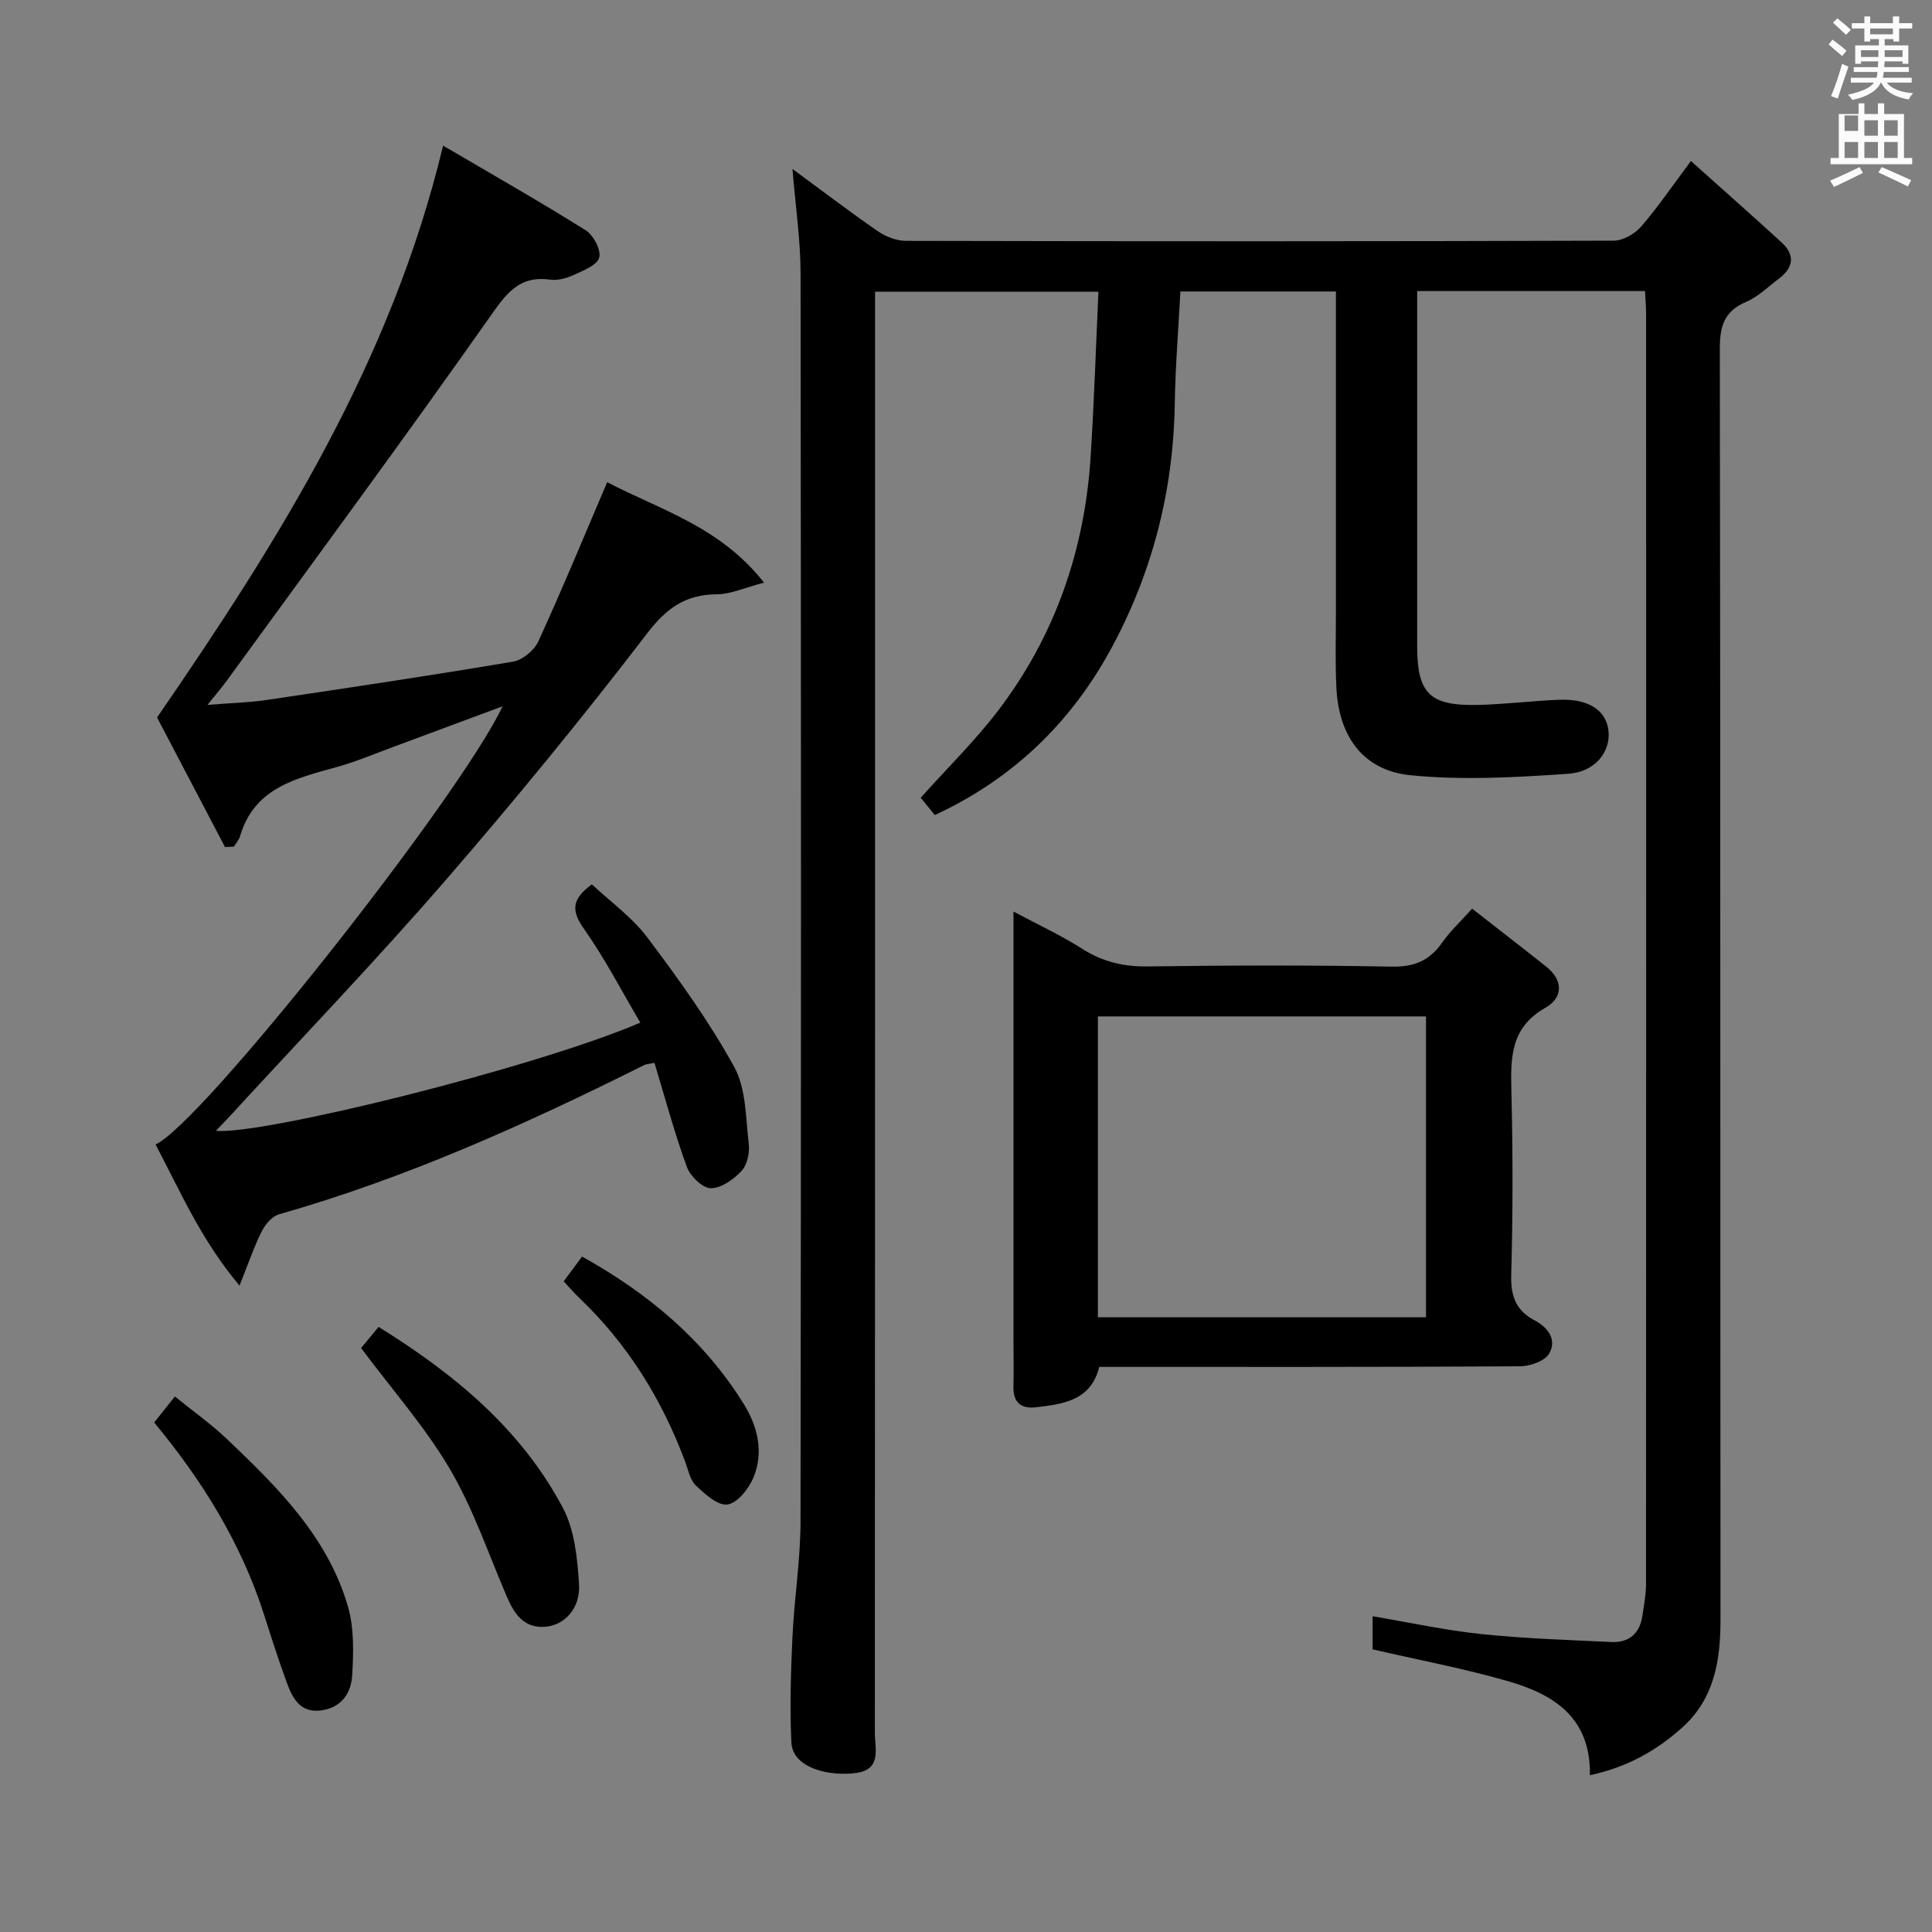 <svg enable-background="new 0 0 400 400" viewBox="0 0 400 400" xmlns="http://www.w3.org/2000/svg"><rect x="0" y="0" width="400" height="400" fill="#808080" stroke="none"/><path d="m378.6 9.2.8-1c.9.7 1.9 1.4 2.9 2.3l-.9 1.1c-1.1-.9-2-1.7-2.8-2.4zm.5 10.7c.9-2.1 1.6-4.3 2.3-6.7.4.2.8.4 1.3.6-.7 2.1-1.5 4.3-2.2 6.6zm.4-15.2.9-.9c1 .8 2 1.6 2.8 2.4l-1 1c-1-.9-1.9-1.8-2.7-2.5zm12.5-1.3h1.2v1.4h2.7v1.1h-2.7v2.7h-1.2v-.5h-1.8v1.3h4.9v3.8h-1.2v-.5h-3.7c0 .4-.1.9-.1 1.2h5.1v1h-5.2c0 .5-.1.9-.2 1.2h6v1h-5.2c1.1 1.3 2.9 2 5.5 2.2-.4.4-.7.8-.9 1.3-2.9-.5-4.8-1.6-5.7-3.5h-.1c-.8 1.7-2.7 2.9-5.9 3.6-.2-.4-.6-.8-.9-1.1 2.8-.6 4.6-1.4 5.4-2.5h-4.8v-1h5.3c.1-.3.2-.7.2-1.2h-4.9v-1h5c0-.4 0-.8.1-1.2h-3.6v.5h-1.2v-3.8h4.9v-1.3h-1.8v.5h-1.2v-2.7h-2.6v-1.1h2.6v-1.4h1.2v1.4h4.7v-1.4zm-6.7 8.4h3.6c0-.4 0-.9 0-1.4h-3.6zm1.9-4.7h4.7v-1.2h-4.7zm6.7 3.3h-3.7v1.4h3.7z" fill="#fafbfa"/><path d="m384.7 21.4h1.3v2.2h2.8v-2.2h1.3v2.2h4.1v9.1h1.7v1.3h-16.9v-1.3h1.7v-9.1h4.1v-2.2zm.3 13.2.7 1.2c-1.8.9-3.8 1.9-6 2.9-.2-.4-.5-.8-.8-1.3 2.4-1 4.4-2 6.1-2.8zm-3.1-7.5h2.8v-3.2h-2.8v4.2zm0 5.6h2.8v-3.3h-2.8zm4.1-4.6h2.8v-3.2h-2.8zm0 4.6h2.8v-3.3h-2.8zm3.6 1.9c2.1.9 4.1 1.8 6.1 2.7l-.7 1.3c-2.2-1.1-4.2-2-6.1-2.9zm3.3-9.7h-2.8v3.2h2.8zm-2.8 7.8h2.8v-3.3h-2.8z" fill="#fafbfa"/><g fill="#010000"><path d="m340.58 60.26c-15.89 0-31.19 0-47.17 0v5.54c0 22.66-.01 45.33 0 67.99.01 9.77 2.56 12.37 12.52 12.16 5.65-.12 11.28-.86 16.92-1.07 6.13-.23 9.77 2.24 10.18 6.52.4 4.18-2.67 8.41-8.34 8.8-10.87.75-21.91 1.38-32.7.3-9.75-.98-14.8-8.03-15.3-18.03-.27-5.32-.1-10.66-.1-15.99-.01-20.16 0-40.33 0-60.49 0-1.79 0-3.58 0-5.64-11 0-21.42 0-32.2 0-.41 7.84-1.05 15.59-1.17 23.34-.29 17.98-4.66 34.92-13.19 50.64-8.32 15.32-20.37 26.95-36.49 34.42-1.33-1.63-2.57-3.16-2.92-3.59 5.55-6.19 11.26-11.78 16.05-18.06 11.79-15.49 17.91-33.23 19.14-52.61.71-11.25 1.08-22.52 1.61-34.1-15.75 0-30.66 0-46.25 0v6.43c0 97.32.01 194.64-.04 291.96 0 3.22 1.47 7.54-3.84 8.29-5.35.75-13.2-.86-13.45-6.37-.33-7.25-.11-14.55.23-21.81.37-7.96 1.66-15.9 1.67-23.84.13-86.16.12-172.31.01-258.47-.01-6.92-1.05-13.84-1.68-21.6 6.21 4.56 11.84 8.87 17.68 12.89 1.65 1.14 3.89 2 5.86 2 48.83.11 97.65.12 146.48-.04 1.92-.01 4.34-1.38 5.65-2.88 3.47-3.99 6.45-8.4 10.35-13.61 6.49 5.82 12.69 11.28 18.78 16.86 2.81 2.58 2.48 5.18-.52 7.45-2.26 1.7-4.36 3.8-6.89 4.88-4.6 1.97-5.4 5.16-5.39 9.82.14 87.66.08 175.31.14 262.97.01 8.45-1.28 16.36-7.87 22.3-5.34 4.82-11.48 8.28-19.17 9.92.22-11.85-7.4-16.68-16.65-19.38-9.19-2.68-18.66-4.44-28.34-6.68 0-1.78 0-4.05 0-6.85 7.64 1.28 15.05 2.91 22.54 3.69 8.91.93 17.9 1.21 26.86 1.64 3.72.18 5.94-1.78 6.47-5.5.31-2.13.74-4.27.74-6.41.04-87.66.03-175.31.02-262.97.01-1.48-.14-2.94-.23-4.82z"/><path d="m125.71 99.83c10.98 5.75 23.29 9.13 32.48 20.8-4.04 1.05-6.89 2.39-9.74 2.41-6.49.05-10.4 2.79-14.47 8.1-13.45 17.55-27.49 34.69-41.98 51.4-14.17 16.34-29.17 31.96-43.8 47.89-1.11 1.21-2.25 2.38-3.5 3.69 9.42.93 65.76-12.94 87.87-22.39-3.88-6.57-7.34-13.29-11.66-19.41-2.58-3.66-2.69-6.07 1.63-9.23 3.76 3.54 8.3 6.77 11.49 11.01 6.47 8.59 12.81 17.4 17.98 26.79 2.48 4.51 2.37 10.54 3.01 15.92.22 1.83-.3 4.34-1.47 5.6-1.64 1.76-4.23 3.62-6.4 3.6-1.72-.02-4.25-2.5-4.95-4.43-2.55-6.98-4.48-14.19-6.7-21.53-1.01.22-1.67.23-2.2.5-24.4 12.19-49.2 23.37-75.53 30.86-1.44.41-2.86 2.09-3.58 3.53-1.61 3.23-2.78 6.68-4.6 11.23-7.91-9.37-12.25-19.5-17.39-29.23 9.26-3.96 62.85-71.69 71.86-90.71-7.86 2.92-15.19 5.66-22.53 8.37-3.89 1.44-7.74 3.07-11.72 4.18-8.46 2.37-17.14 4.26-20.1 14.32-.23.79-.84 1.46-1.28 2.18-.61.03-1.22.06-1.84.1-4.94-9.41-9.87-18.82-14.07-26.83 25.47-37.03 48.49-73.76 59.22-118.4 10.21 6 19.99 11.55 29.51 17.52 1.61 1.01 3.24 4.09 2.81 5.65-.44 1.59-3.31 2.7-5.3 3.62-1.47.68-3.29 1.17-4.85.96-6.56-.92-9.2 3.04-12.61 7.88-17.8 25.28-36.18 50.17-54.37 75.18-.96 1.32-2.04 2.56-3.98 4.98 4.83-.39 8.51-.47 12.12-1 17.07-2.53 34.13-5.08 51.14-7.95 1.97-.33 4.4-2.34 5.25-4.2 4.89-10.67 9.38-21.56 14.25-32.96z"/><path d="m227.59 283c-1.74 7.01-7.47 7.69-13.12 8.36-3.03.36-4.73-.96-4.65-4.26.09-3.5.01-7 .01-10.49 0-28.98 0-57.95 0-87.88 5.11 2.73 9.85 4.91 14.2 7.69 4.25 2.72 8.6 3.74 13.63 3.67 16.82-.23 33.65-.28 50.47.04 4.69.09 7.86-1.25 10.47-5 1.59-2.29 3.7-4.23 6.19-7 5.23 4.09 10.32 8.01 15.34 12 3.63 2.89 3.45 6.47-.19 8.53-7.28 4.12-7.19 10.44-7.02 17.42.31 12.65.31 25.32-.04 37.97-.12 4.38 1.07 7.34 4.85 9.32 2.87 1.51 4.63 4.09 3.01 6.87-.91 1.56-3.96 2.63-6.06 2.64-28.99.17-57.96.12-87.09.12zm67.65-72.56c-22.89 0-45.43 0-67.93 0v62.29h67.93c0-20.87 0-41.58 0-62.29z"/><path d="m74.76 279.1c.97-1.18 2.22-2.69 3.62-4.38 15.73 9.76 29.53 21.17 38.17 37.49 2.43 4.59 2.99 10.43 3.33 15.77.32 5.01-3 8.55-7.07 8.83-4.4.3-6.37-2.73-7.9-6.3-3.8-8.84-6.91-18.1-11.75-26.33-5.09-8.67-11.88-16.35-18.4-25.08z"/><path d="m31.92 294.51c1.4-1.76 2.63-3.29 4.29-5.38 3.72 3.02 7.49 5.68 10.79 8.82 10.49 9.99 20.86 20.24 25.04 34.67 1.3 4.47 1.15 9.5.88 14.23-.21 3.58-2.14 6.66-6.34 7.26-4.29.62-5.94-2.34-7.13-5.55-1.72-4.66-3.23-9.4-4.74-14.13-4.75-14.9-12.84-27.92-22.79-39.92z"/><path d="m116.71 265.28c1.27-1.71 2.44-3.29 3.8-5.12 13.71 7.62 25.29 17.31 33.51 30.57 2.85 4.6 4.16 9.99 1.95 15.23-.97 2.3-3.3 5.23-5.35 5.53-1.99.29-4.67-2.16-6.55-3.93-1.21-1.15-1.58-3.23-2.21-4.93-4.83-12.94-11.93-24.4-21.98-33.96-1.06-1-2-2.14-3.17-3.39z"/></g></svg>